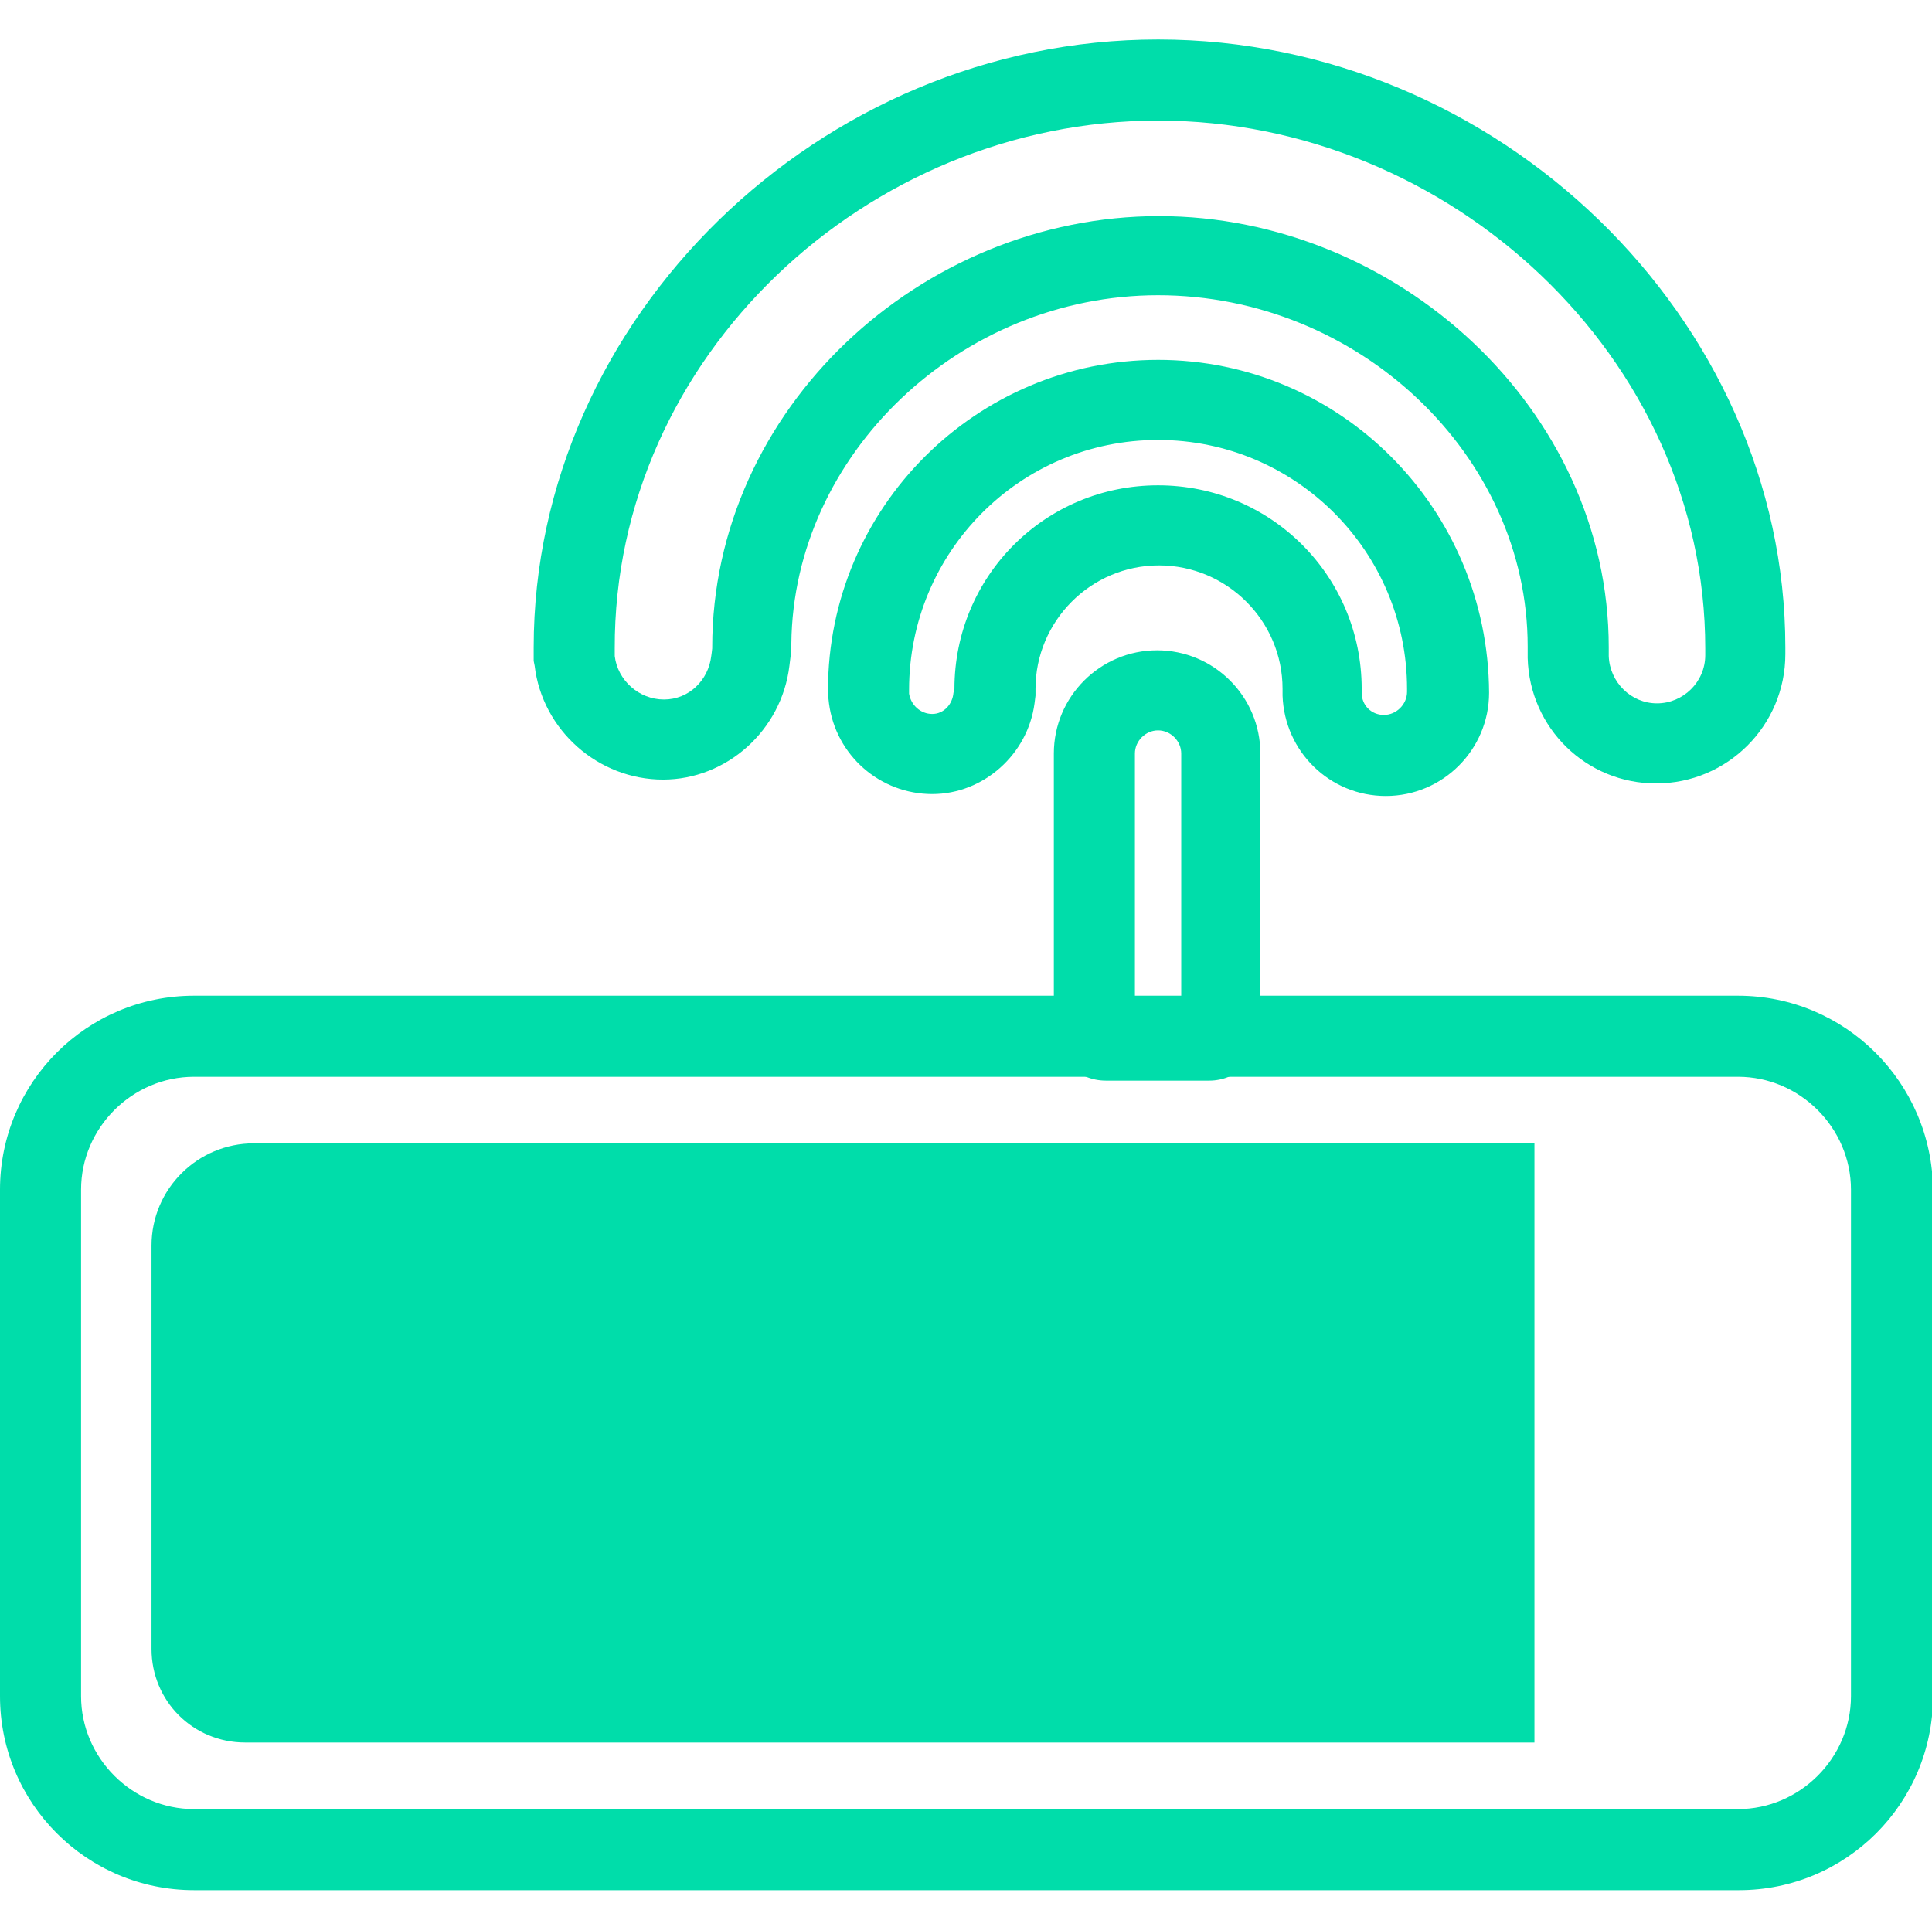 <?xml version="1.0" standalone="no"?><!DOCTYPE svg PUBLIC "-//W3C//DTD SVG 1.1//EN" "http://www.w3.org/Graphics/SVG/1.1/DTD/svg11.dtd"><svg t="1566872110529" class="icon" viewBox="0 0 1025 1024" version="1.1" xmlns="http://www.w3.org/2000/svg" p-id="2321" xmlns:xlink="http://www.w3.org/1999/xlink" width="32.031" height="32"><defs><style type="text/css"></style></defs><path d="M641.536 573.44h-54.784c-15.36 0-27.648-12.288-27.648-27.648V399.872c0-30.208 24.576-54.784 54.784-54.784 30.208 0 54.784 24.576 54.784 54.784v145.92c0.512 14.848-11.776 27.648-27.136 27.648z m-39.424-43.008h24.576V399.872c0-6.656-5.632-12.288-12.288-12.288-6.656 0-12.288 5.632-12.288 12.288v130.56z" fill="#00DDAA" p-id="2322"></path><path d="M818.688 606.72h-4.096 4.096zM814.592 606.72H134.656c-29.696 0-54.272 24.064-54.272 54.272v214.016c0 27.648 22.016 49.664 49.664 49.664H814.08v-317.952z" fill="#00DDAA" p-id="2323"></path><path d="M922.112 571.392c32.768 0 59.904 27.136 59.904 59.904v268.8c0 32.768-27.136 59.904-59.904 59.904h-819.2c-32.768 0-59.904-27.136-59.904-59.904v-268.8c0-32.768 27.136-59.904 59.904-59.904h819.2m0-43.008h-819.2C46.08 528.384 0 574.464 0 631.296v268.8c0 56.832 46.08 102.912 102.912 102.912h819.712c56.832 0 102.912-46.08 102.912-102.912v-268.8c-0.512-56.832-46.592-102.912-103.424-102.912z" fill="#00DDAA" p-id="2324"></path><path d="M202.752 765.44m-38.912 0a38.912 38.912 0 1 0 77.824 0 38.912 38.912 0 1 0-77.824 0Z" fill="#00DDAA" p-id="2325"></path><path d="M202.752 817.664c-28.672 0-51.712-23.04-51.712-51.712s23.04-51.712 51.712-51.712 51.712 23.04 51.712 51.712c0 28.16-23.552 51.712-51.712 51.712z m0-78.336c-14.336 0-26.112 11.776-26.112 26.112s11.776 26.112 26.112 26.112 26.112-11.776 26.112-26.112-11.776-26.112-26.112-26.112z" fill="#00DDAA" p-id="2326"></path><path d="M326.656 765.44m-38.912 0a38.912 38.912 0 1 0 77.824 0 38.912 38.912 0 1 0-77.824 0Z" fill="#00DDAA" p-id="2327"></path><path d="M326.656 817.664c-28.672 0-51.712-23.04-51.712-51.712s23.04-51.712 51.712-51.712S378.88 737.28 378.88 765.44c0 28.672-23.552 52.224-52.224 52.224z m0-78.336c-14.336 0-26.112 11.776-26.112 26.112s11.776 26.112 26.112 26.112 26.112-11.776 26.112-26.112c0.512-14.336-11.264-26.112-26.112-26.112z" fill="#00DDAA" p-id="2328"></path><path d="M614.4 64c154.624 0 290.304 125.44 290.304 280.064v3.584c0 14.336-11.776 25.6-25.6 25.6s-25.088-11.264-25.6-25.088v-4.608c0-126.464-112.64-228.864-238.592-228.864-126.464 0-237.056 102.4-237.056 228.864v0.512c0 0.512-0.512 4.096-0.512 4.096-1.536 12.8-11.776 23.04-25.088 23.04-13.312 0-24.576-10.24-26.112-23.04v-4.096C325.632 189.44 459.776 64 614.4 64m0-43.008c-179.712 0-331.264 147.968-331.264 322.56v7.168l0.512 2.56c4.096 34.304 33.792 60.416 68.096 60.416 33.792 0 62.976-26.112 67.072-60.416 0.512-4.096 1.024-7.168 1.024-11.776 1.024-100.352 89.6-184.832 194.56-184.832 106.496 0 196.096 84.992 196.096 186.368v6.144c1.024 37.376 31.232 66.56 68.096 66.56 37.888 0 68.608-30.72 68.608-68.608v-3.584c0-174.592-152.576-322.56-332.8-322.56z" fill="#00DDAA" p-id="2329"></path><path d="M614.4 233.472c73.216 0 132.096 59.392 132.096 132.096v1.536c0 6.656-5.632 12.288-12.288 12.288-6.656 0-11.776-5.12-11.776-11.776v-2.048c0-59.904-48.128-108.032-108.032-108.032s-108.032 48.128-108.032 108.032c0 0.512-0.512 2.048-0.512 2.048-0.512 6.144-5.12 11.264-11.264 11.264-6.144 0-11.264-4.608-12.288-10.752v-2.048c0-73.216 58.88-132.608 132.096-132.608m0-42.496c-96.256 0-175.104 78.336-175.104 175.104v2.56l0.512 4.608c3.584 27.648 27.136 48.128 54.784 48.128 27.136 0 50.688-20.992 54.272-48.128l0.512-4.096v-3.584c0-35.84 29.184-65.536 65.536-65.536 35.84 0 65.536 29.184 65.536 65.536v3.584c1.024 29.696 25.088 53.248 54.784 53.248 30.208 0 54.784-24.576 54.784-54.784-0.512-98.304-79.36-176.64-175.616-176.64z" fill="#00DDAA" p-id="2330"></path></svg>
